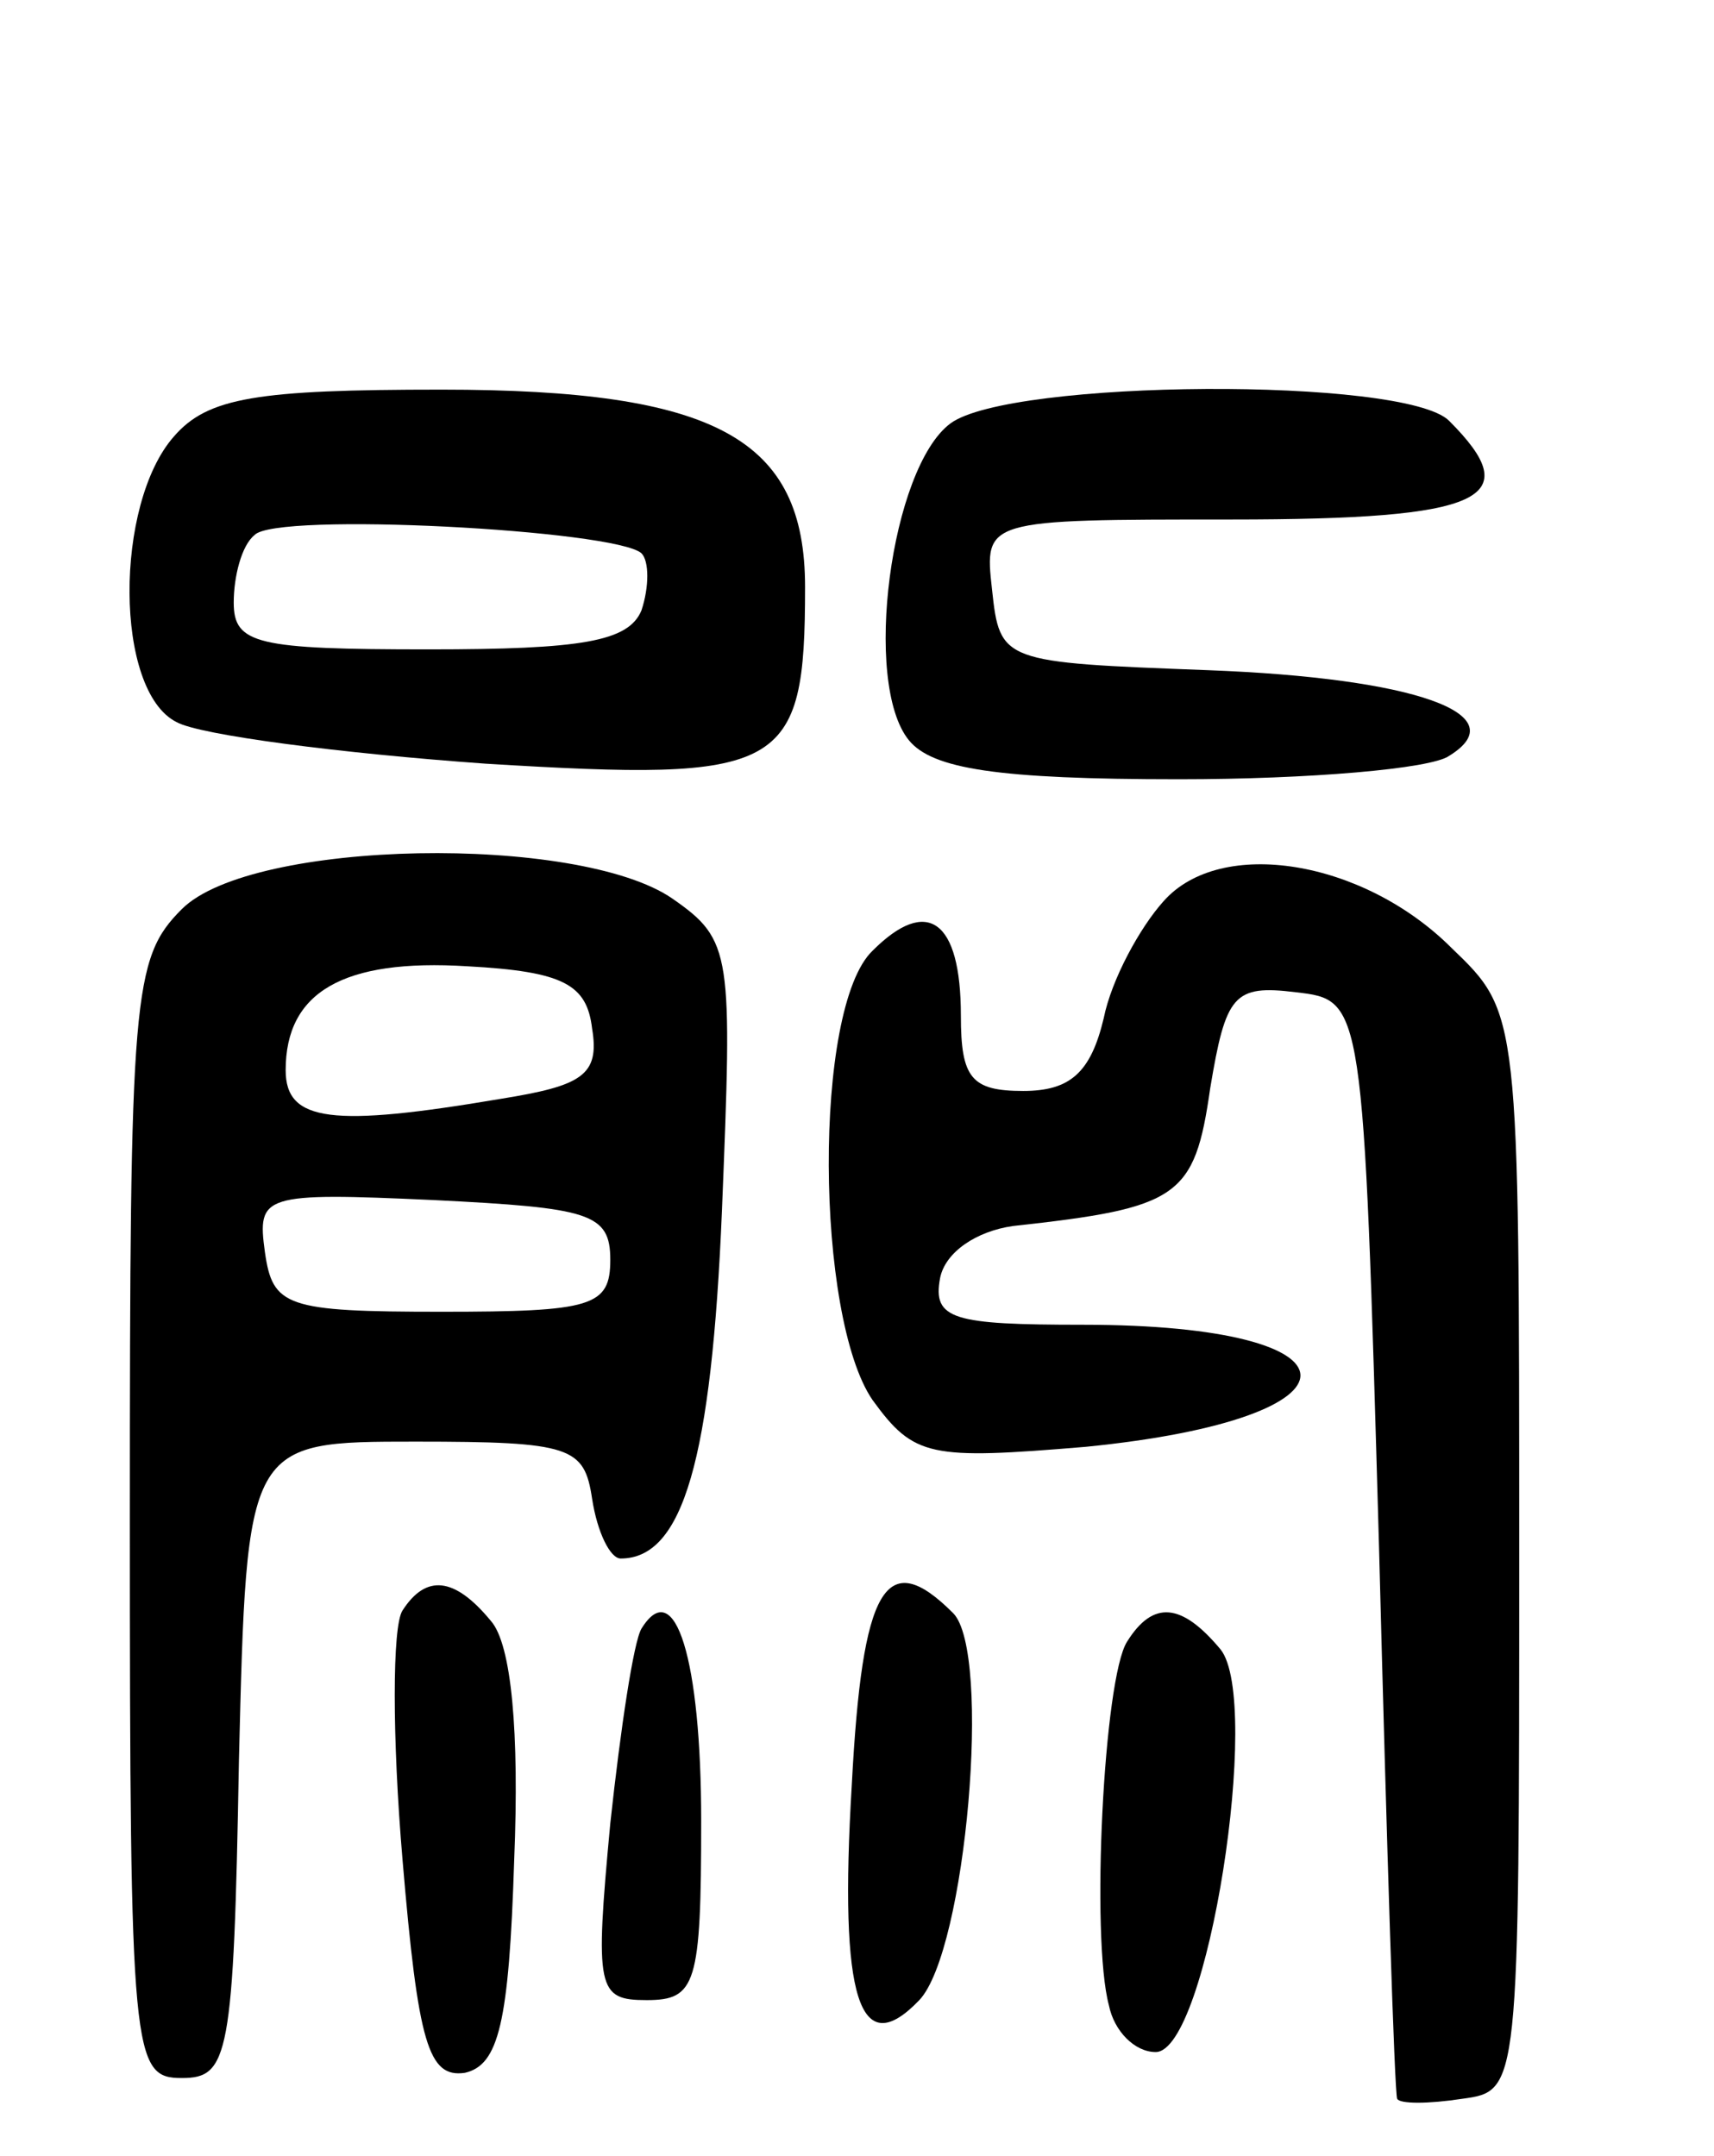 <svg version="1.0" xmlns="http://www.w3.org/2000/svg"
 width="66pt" height="83pt" viewBox="0 0 66 83"
 preserveAspectRatio="xMidYMid meet">
<g transform="translate(0,83) scale(0.1,-0.1)"
fill="#000000" stroke="none">
<path d="M67 662 c-23 -26 -23 -98 1 -110 9 -5 63 -12 119 -16 115 -7 123 -3
123 68 0 57 -34 76 -140 76 -71 0 -90 -3 -103 -18z m180 -45 c3 -3 3 -13 0
-22 -5 -12 -23 -15 -82 -15 -66 0 -75 2 -75 18 0 10 3 22 8 26 8 9 139 2 149
-7z"/>
<path d="M366 667 c-23 -17 -34 -100 -16 -122 9 -11 34 -15 104 -15 50 0 97 4
104 9 26 16 -13 30 -93 33 -79 3 -80 3 -83 31 -3 27 -3 27 92 27 98 0 114 8
84 38 -17 17 -169 16 -192 -1z"/>
<path d="M70 480 c-19 -19 -20 -33 -20 -235 0 -207 1 -215 20 -215 18 0 20 8
22 122 3 123 3 123 68 123 60 0 65 -2 68 -22 2 -13 7 -23 11 -23 24 0 35 38
39 134 4 99 4 104 -19 120 -36 25 -162 23 -189 -4z m158 -46 c3 -18 -4 -22
-35 -27 -65 -11 -83 -9 -83 11 0 30 22 43 70 40 37 -2 46 -7 48 -24z m7 -89
c0 -18 -7 -20 -65 -20 -60 0 -65 2 -68 23 -3 22 -1 23 65 20 60 -3 68 -5 68
-23z"/>
<path d="M448 483 c-9 -10 -20 -30 -23 -45 -5 -21 -13 -28 -31 -28 -20 0 -24
5 -24 29 0 37 -13 46 -34 25 -23 -22 -22 -141 0 -173 16 -22 22 -23 82 -18
111 11 110 47 -1 47 -50 0 -58 2 -55 18 2 10 14 18 28 20 64 7 70 11 76 53 6
36 9 40 33 37 26 -3 26 -3 32 -213 3 -116 6 -211 7 -213 1 -2 12 -2 25 0 22 3
22 3 22 210 0 208 0 208 -26 233 -34 34 -89 43 -111 18z"/>
<path d="M155 210 c-4 -6 -4 -49 0 -96 6 -71 10 -84 24 -82 13 3 17 19 19 82
2 49 -1 83 -9 92 -14 17 -25 18 -34 4z"/>
<path d="M328 143 c-5 -83 3 -107 26 -83 18 19 28 134 13 149 -26 26 -35 10
-39 -66z"/>
<path d="M247 203 c-3 -5 -8 -38 -12 -75 -6 -64 -5 -68 14 -68 19 0 21 6 21
69 0 62 -10 95 -23 74z"/>
<path d="M434 198 c-9 -14 -14 -114 -7 -140 2 -10 10 -18 18 -18 20 0 41 135
25 155 -15 18 -26 19 -36 3z"/>
</g>
</svg>
